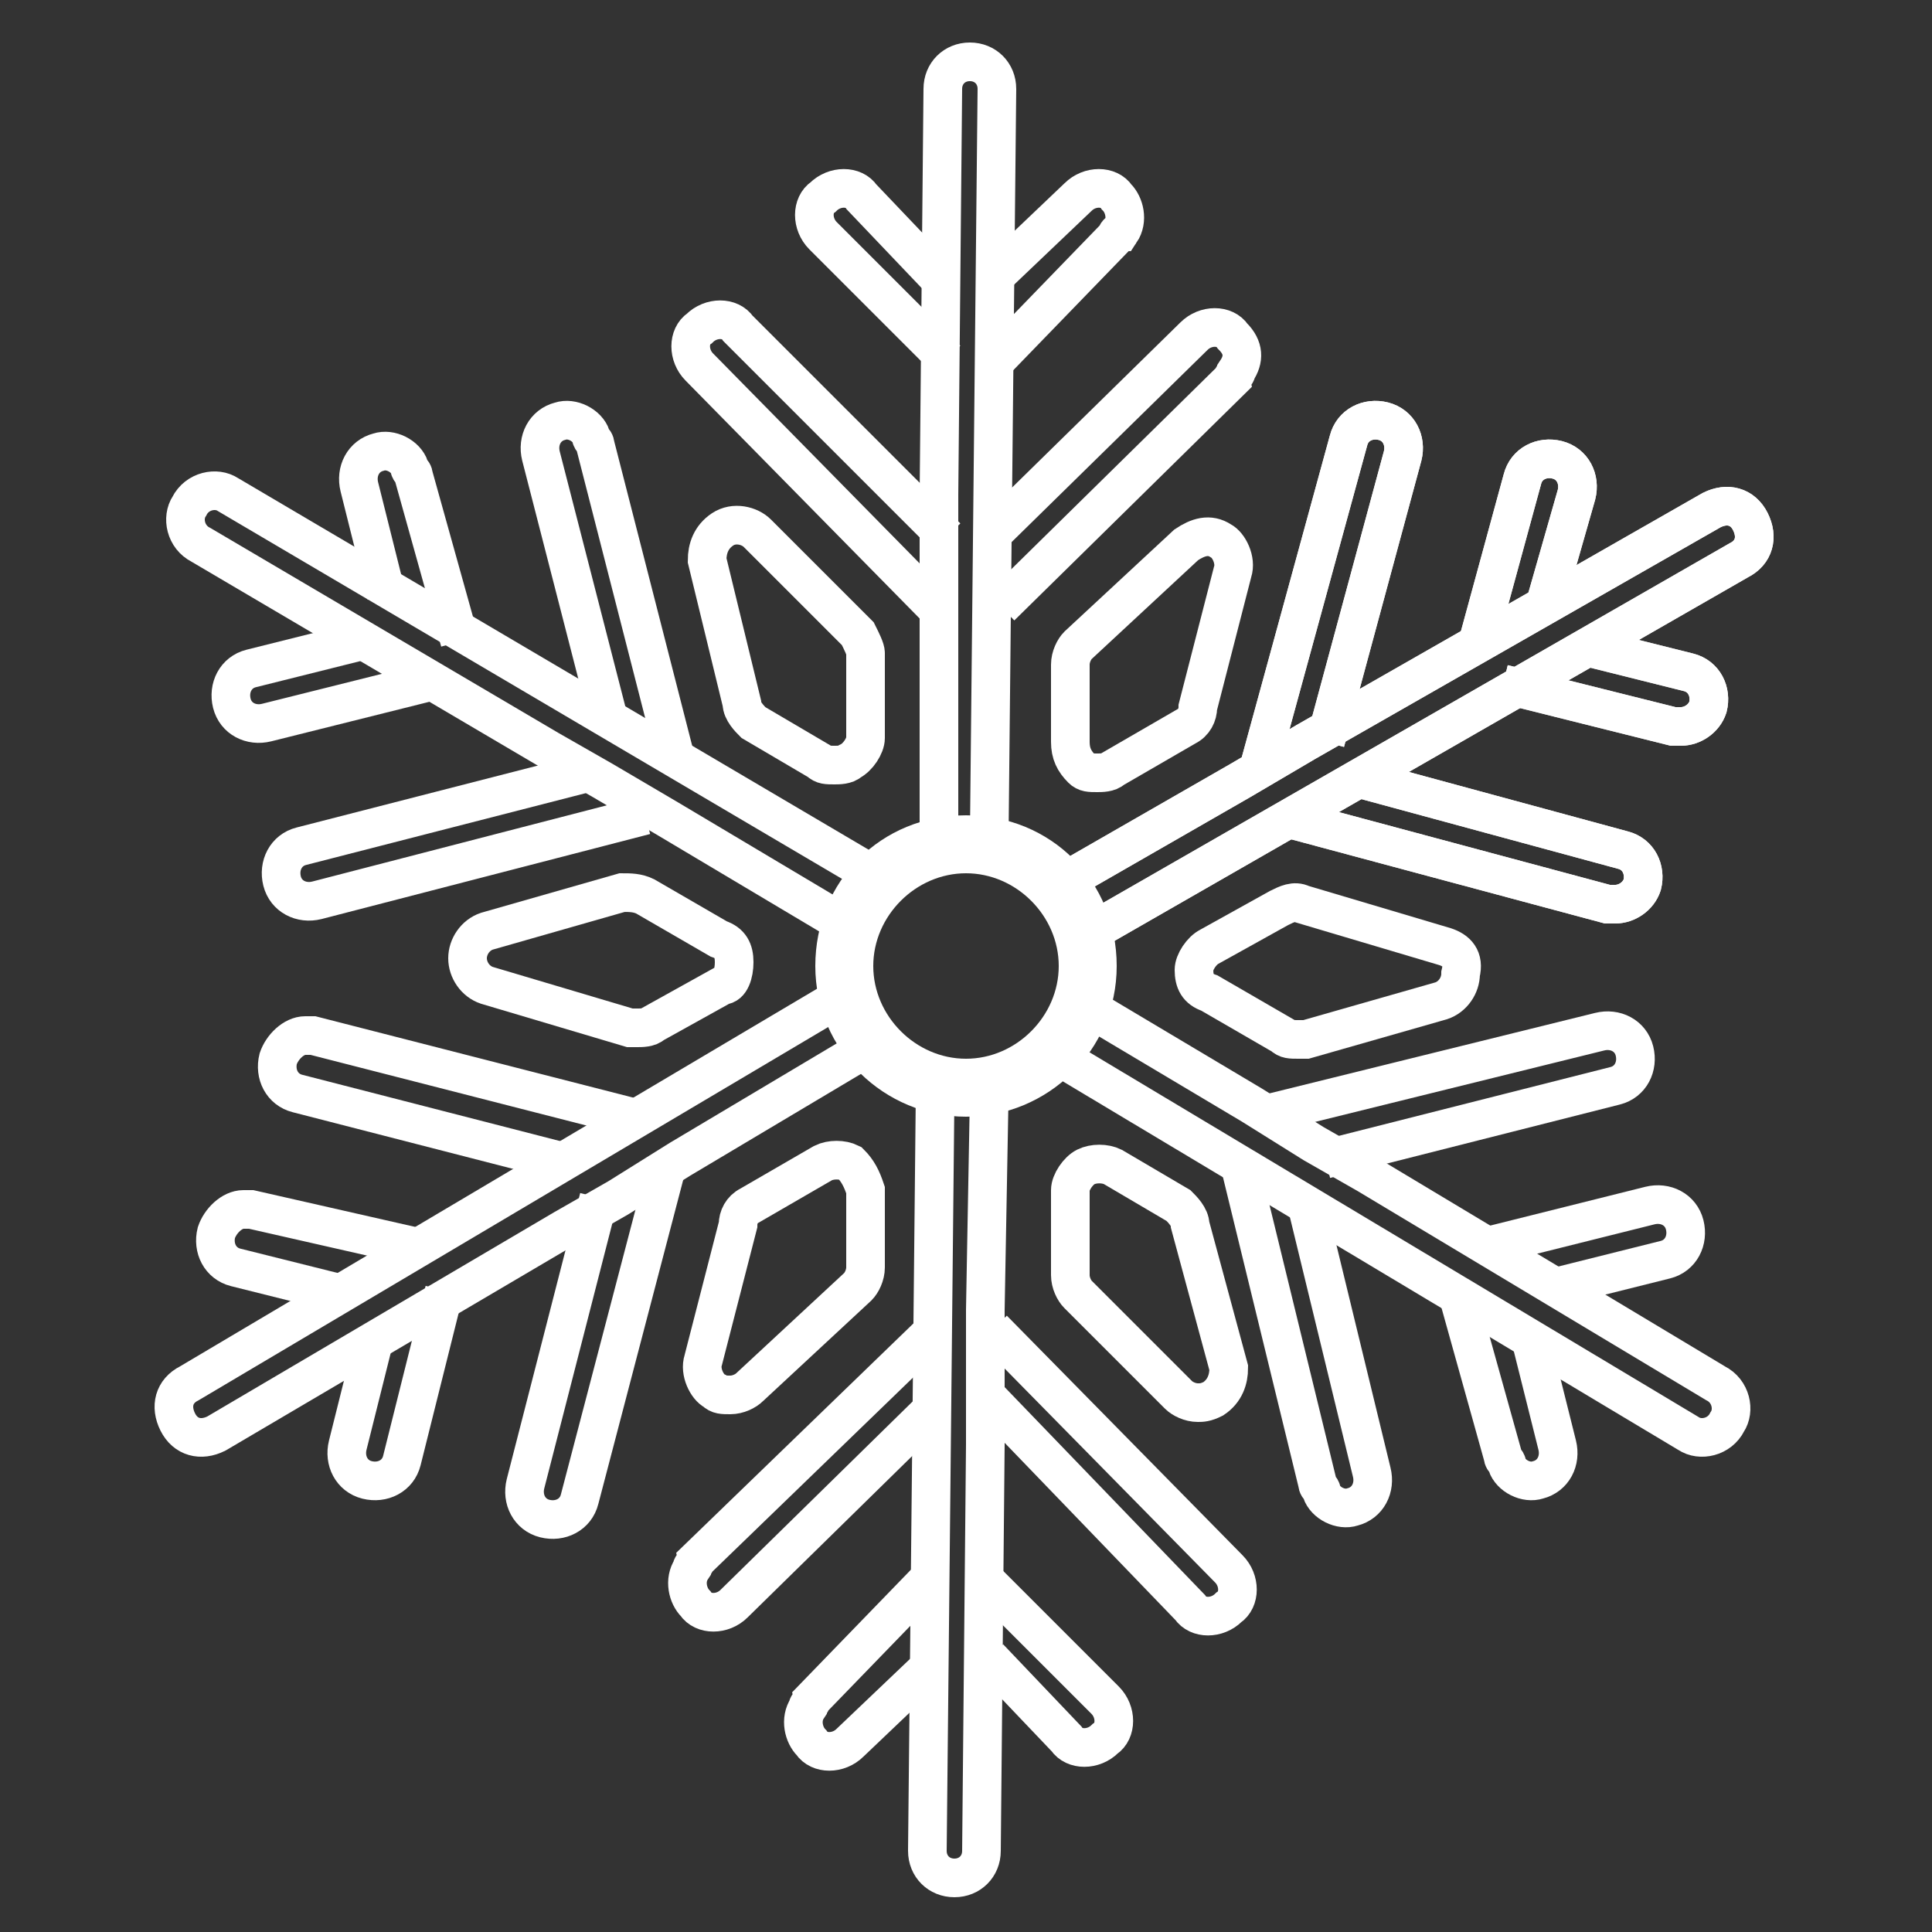 <?xml version="1.0" encoding="utf-8"?>
<!-- Generator: Adobe Illustrator 23.1.0, SVG Export Plug-In . SVG Version: 6.00 Build 0)  -->
<svg version="1.1" id="Слой_1" xmlns="http://www.w3.org/2000/svg" xmlns:xlink="http://www.w3.org/1999/xlink" x="0px" y="0px"
	 viewBox="0 0 50 50" style="enable-background:new 0 0 50 50;" xml:space="preserve">
<rect x="0" y="0" width="50" height="50" fill="#333333" stroke="none"/>
<style type="text/css">
	.st0{display:none;}
	.st1{display:inline;}
	.st2{fill:#FFFFFF;}
	.st3{fill:none;stroke:#FFFFFF;stroke-miterlimit:10;}
</style>
<rect class="st0" width="50" height="50"/>
<g>
	<g class="st0">
		<g class="st1">
			<g>
				<path class="st2" d="M25.1,22.6c-0.4,0-0.7-0.3-0.7-0.7V2.4c0-0.4,0.3-0.7,0.7-0.7c0.4,0,0.7,0.3,0.7,0.7v19.5
					C25.9,22.3,25.5,22.6,25.1,22.6z"/>
			</g>
		</g>
		<g class="st1">
			<g>
				<path class="st2" d="M25.1,16.3c-0.2,0-0.4-0.1-0.5-0.2l-6.5-6.5c-0.3-0.3-0.3-0.8,0-1c0.3-0.3,0.8-0.3,1,0l5.9,5.9l5.8-5.8
					c0.3-0.3,0.8-0.3,1,0c0.3,0.3,0.3,0.8,0,1l-6.3,6.3C25.4,16.3,25.3,16.3,25.1,16.3z"/>
			</g>
		</g>
		<g class="st1">
			<g>
				<path class="st2" d="M25,9.6c-0.2,0-0.4-0.1-0.5-0.2l-3.2-3.2c-0.3-0.3-0.3-0.8,0-1c0.3-0.3,0.8-0.3,1,0L25,7.9l2.8-2.8
					c0.3-0.3,0.8-0.3,1,0c0.3,0.3,0.3,0.8,0,1l-3.3,3.3C25.4,9.6,25.2,9.6,25,9.6z"/>
			</g>
		</g>
	</g>
	<g class="st0">
		<g class="st1">
			<g>
				<path class="st2" d="M22.3,24.1c-0.1,0-0.3,0-0.4-0.1L5.1,14.2c-0.4-0.2-0.5-0.7-0.3-1c0.2-0.4,0.7-0.5,1-0.3l16.9,9.7
					c0.4,0.2,0.5,0.7,0.3,1C22.9,23.9,22.6,24.1,22.3,24.1z"/>
			</g>
		</g>
		<g class="st1">
			<g>
				<path class="st2" d="M8.1,23.3c-0.3,0-0.6-0.2-0.7-0.5c-0.1-0.4,0.1-0.8,0.5-0.9l8.1-2.2l-2.1-7.9c-0.1-0.4,0.1-0.8,0.5-0.9
					c0.4-0.1,0.8,0.1,0.9,0.5l2.3,8.6c0.1,0.2,0,0.4-0.1,0.6c-0.1,0.2-0.3,0.3-0.4,0.3l-8.8,2.4C8.2,23.3,8.1,23.3,8.1,23.3z"/>
			</g>
		</g>
		<g class="st1">
			<g>
				<path class="st2" d="M6.7,18.8c-0.3,0-0.6-0.2-0.7-0.5c-0.1-0.4,0.1-0.8,0.5-0.9l3.7-1l-1-3.8c-0.1-0.4,0.1-0.8,0.5-0.9
					c0.4-0.1,0.8,0.1,0.9,0.5l1.2,4.5c0.1,0.2,0,0.4-0.1,0.6c-0.1,0.2-0.3,0.3-0.4,0.3l-4.4,1.2C6.8,18.8,6.8,18.8,6.7,18.8z"/>
			</g>
		</g>
	</g>
	<g class="st0">
		<g class="st1">
			<g>
				<path class="st2" d="M5.4,36.9c-0.3,0-0.5-0.1-0.6-0.4c-0.2-0.4-0.1-0.8,0.3-1l16.9-9.7c0.4-0.2,0.8-0.1,1,0.3
					c0.2,0.4,0.1,0.8-0.3,1L5.7,36.8C5.6,36.9,5.5,36.9,5.4,36.9z"/>
			</g>
		</g>
		<g class="st1">
			<g>
				<path class="st2" d="M14.5,39.2c-0.1,0-0.1,0-0.2,0c-0.4-0.1-0.6-0.5-0.5-0.9l2.2-8.1L8,28c-0.4-0.1-0.6-0.5-0.5-0.9
					c0.1-0.4,0.5-0.6,0.9-0.5l8.6,2.3c0.4,0.1,0.6,0.5,0.5,0.9l-2.4,8.8C15.1,39,14.8,39.2,14.5,39.2z"/>
			</g>
		</g>
		<g class="st1">
			<g>
				<path class="st2" d="M9.9,38.1c-0.1,0-0.1,0-0.2,0c-0.4-0.1-0.6-0.5-0.5-0.9l1-3.7l-3.8-1C6,32.4,5.7,32,5.8,31.6
					c0.1-0.4,0.5-0.6,0.9-0.5l4.5,1.2c0.4,0.1,0.6,0.5,0.5,0.9l-1.2,4.4C10.5,37.9,10.2,38.1,9.9,38.1z"/>
			</g>
		</g>
	</g>
	<g class="st0">
		<g class="st1">
			<g>
				<path class="st2" d="M24.9,48.3c-0.4,0-0.7-0.3-0.7-0.7V28.1c0-0.4,0.3-0.7,0.7-0.7c0.4,0,0.7,0.3,0.7,0.7v19.5
					C25.6,48,25.3,48.3,24.9,48.3z"/>
			</g>
		</g>
		<g class="st1">
			<g>
				<path class="st2" d="M31.4,41.6c-0.2,0-0.4-0.1-0.5-0.2l-5.9-5.9l-5.8,5.8c-0.3,0.3-0.8,0.3-1,0c-0.3-0.3-0.3-0.8,0-1l6.3-6.3
					c0.3-0.3,0.8-0.3,1,0l6.5,6.5c0.3,0.3,0.3,0.8,0,1C31.8,41.5,31.6,41.6,31.4,41.6z"/>
			</g>
		</g>
		<g class="st1">
			<g>
				<path class="st2" d="M21.7,45.1c-0.2,0-0.4-0.1-0.5-0.2c-0.3-0.3-0.3-0.8,0-1l3.3-3.3c0.3-0.3,0.8-0.3,1,0l3.2,3.2
					c0.3,0.3,0.3,0.8,0,1c-0.3,0.3-0.8,0.3-1,0L25,42.1l-2.8,2.8C22,45.1,21.9,45.1,21.7,45.1z"/>
			</g>
		</g>
	</g>
	<g class="st0">
		<g class="st1">
			<g>
				<path class="st2" d="M44.5,37.1c-0.1,0-0.3,0-0.4-0.1l-16.9-9.7c-0.4-0.2-0.5-0.7-0.3-1c0.2-0.4,0.7-0.5,1-0.3l16.9,9.7
					c0.4,0.2,0.5,0.7,0.3,1C45,37,44.8,37.1,44.5,37.1z"/>
			</g>
		</g>
		<g class="st1">
			<g>
				<path class="st2" d="M35.4,39.1c-0.3,0-0.6-0.2-0.7-0.5l-2.3-8.6c-0.1-0.2,0-0.4,0.1-0.6c0.1-0.2,0.3-0.3,0.4-0.3l8.8-2.4
					c0.4-0.1,0.8,0.1,0.9,0.5c0.1,0.4-0.1,0.8-0.5,0.9L34,30.3l2.1,7.9c0.1,0.4-0.1,0.8-0.5,0.9C35.6,39.1,35.5,39.1,35.4,39.1z"/>
			</g>
		</g>
		<g class="st1">
			<g>
				<path class="st2" d="M40.1,38.3c-0.3,0-0.6-0.2-0.7-0.5l-1.2-4.5c-0.1-0.4,0.1-0.8,0.5-0.9l4.4-1.2c0.4-0.1,0.8,0.1,0.9,0.5
					c0.1,0.4-0.1,0.8-0.5,0.9l-3.7,1l1,3.8c0.1,0.4-0.1,0.8-0.5,0.9C40.3,38.3,40.2,38.3,40.1,38.3z"/>
			</g>
		</g>
	</g>
	<g>
		<g>
			<g>
				<path class="st3" d="M27.4,22.9l4.7-2.7l1.7-1l1.4-0.8l9.1-5.2c0.4-0.2,0.8-0.1,1,0.3c0.2,0.4,0.1,0.8-0.3,1l-16.9,9.7
					c-0.1,0.1-0.2,0.1-0.4,0.1"/>
			</g>
		</g>
		<g>
			<g>
				<path class="st3" d="M35,20.1l7,1.9c0.4,0.1,0.6,0.5,0.5,0.9c-0.1,0.3-0.4,0.5-0.7,0.5c-0.1,0-0.1,0-0.2,0l-8.2-2.2"/>
				<path class="st3" d="M32.6,19.8l2.3-8.4c0.1-0.4,0.5-0.6,0.9-0.5c0.4,0.1,0.6,0.5,0.5,0.9l-2,7.4"/>
			</g>
		</g>
		<g>
			<g>
				<path class="st3" d="M40.9,16.7l2.8,0.7c0.4,0.1,0.6,0.5,0.5,0.9c-0.1,0.3-0.4,0.5-0.7,0.5c-0.1,0-0.1,0-0.2,0l-4.4-1.1"/>
				<path class="st3" d="M38.2,16.8l1.2-4.4c0.1-0.4,0.5-0.6,0.9-0.5c0.4,0.1,0.6,0.5,0.5,0.9l-0.8,2.8"/>
			</g>
		</g>
	</g>
	<g>
		<g>
			<g>
				<path class="st3" d="M24.3,21.8l0-5.5l0-1.9l0-1.6l0.1-10.5c0-0.4,0.3-0.7,0.7-0.7c0.4,0,0.7,0.3,0.7,0.7l-0.2,19.5
					c0,0.1,0,0.3-0.1,0.4"/>
			</g>
		</g>
		<g>
			<g>
				<path class="st3" d="M25.7,13.8l5.2-5.1c0.3-0.3,0.8-0.3,1,0C32.2,9,32.2,9.3,32,9.6c0,0.1-0.1,0.1-0.1,0.2l-6,5.9"/>
				<path class="st3" d="M24.2,15.7l-6.1-6.2c-0.3-0.3-0.3-0.8,0-1c0.3-0.3,0.8-0.3,1,0l5.4,5.4"/>
			</g>
		</g>
		<g>
			<g>
				<path class="st3" d="M25.8,7.1l2.1-2c0.3-0.3,0.8-0.3,1,0c0.2,0.2,0.3,0.6,0.1,0.9C29,6,28.9,6,28.9,6.1l-3.1,3.2"/>
				<path class="st3" d="M24.5,9.3l-3.2-3.2c-0.3-0.3-0.3-0.8,0-1c0.3-0.3,0.8-0.3,1,0l2,2.1"/>
			</g>
		</g>
	</g>
	<g>
		<g>
			<g>
				<path class="st3" d="M25.6,28.4l-0.1,5.5l0,1.9l0,1.6l-0.1,10.5c0,0.4-0.3,0.7-0.7,0.7c-0.4,0-0.7-0.3-0.7-0.7l0.2-19.5
					c0-0.1,0-0.3,0.1-0.4"/>
			</g>
		</g>
		<g>
			<g>
				<path class="st3" d="M24.2,36.4L19,41.5c-0.3,0.3-0.8,0.3-1,0c-0.2-0.2-0.3-0.6-0.1-0.9c0-0.1,0.1-0.1,0.1-0.2l6.1-5.9"/>
				<path class="st3" d="M25.7,34.4l6.1,6.2c0.3,0.3,0.3,0.8,0,1c-0.3,0.3-0.8,0.3-1,0l-5.3-5.5"/>
			</g>
		</g>
		<g>
			<g>
				<path class="st3" d="M24.1,43.1l-2.1,2c-0.3,0.3-0.8,0.3-1,0c-0.2-0.2-0.3-0.6-0.1-0.9c0-0.1,0.1-0.1,0.1-0.2l3.1-3.2"/>
				<path class="st3" d="M25.4,40.8l3.2,3.2c0.3,0.3,0.3,0.8,0,1c-0.3,0.3-0.8,0.3-1,0l-2-2.1"/>
			</g>
		</g>
	</g>
	<g>
		<g>
			<g>
				<path class="st3" d="M22.3,27.2L17.6,30l-1.6,1l-1.4,0.8l-9,5.3c-0.4,0.2-0.8,0.1-1-0.3c-0.2-0.4-0.1-0.8,0.3-1l16.7-9.9
					c0.1-0.1,0.2-0.1,0.4-0.1"/>
			</g>
		</g>
		<g>
			<g>
				<path class="st3" d="M14.7,30.1l-7-1.8c-0.4-0.1-0.6-0.5-0.5-0.9c0.1-0.3,0.4-0.6,0.7-0.6c0.1,0,0.1,0,0.2,0l8.2,2.1"/>
				<path class="st3" d="M17.2,30.4L15,38.8c-0.1,0.4-0.5,0.6-0.9,0.5c-0.4-0.1-0.6-0.5-0.5-0.9l1.9-7.4"/>
			</g>
		</g>
		<g>
			<g>
				<path class="st3" d="M8.9,33.5l-2.8-0.7c-0.4-0.1-0.6-0.5-0.5-0.9c0.1-0.3,0.4-0.6,0.7-0.6c0.1,0,0.1,0,0.2,0l4.4,1"/>
				<path class="st3" d="M11.5,33.4l-1.1,4.4c-0.1,0.4-0.5,0.6-0.9,0.5c-0.4-0.1-0.6-0.5-0.5-0.9l0.7-2.8"/>
			</g>
		</g>
	</g>
	<g>
		<g>
			<g>
				<path class="st3" d="M22,24l-4.7-2.8l-1.7-1l-1.4-0.8l-9-5.3c-0.4-0.2-0.5-0.7-0.3-1c0.2-0.4,0.7-0.5,1-0.3l16.8,9.9
					c0.1,0.1,0.2,0.2,0.3,0.3"/>
			</g>
		</g>
		<g>
			<g>
				<path class="st3" d="M15.8,18.8l-1.8-7c-0.1-0.4,0.1-0.8,0.5-0.9c0.3-0.1,0.7,0.1,0.8,0.4c0,0.1,0.1,0.1,0.1,0.2l2.1,8.2"/>
				<path class="st3" d="M16.7,21.1l-8.5,2.2c-0.4,0.1-0.8-0.1-0.9-0.5c-0.1-0.4,0.1-0.8,0.5-0.9l7.4-1.9"/>
			</g>
		</g>
		<g>
			<g>
				<path class="st3" d="M10,15.4l-0.7-2.8c-0.1-0.4,0.1-0.8,0.5-0.9c0.3-0.1,0.7,0.1,0.8,0.4c0,0.1,0.1,0.1,0.1,0.2l1.2,4.3"/>
				<path class="st3" d="M11.3,17.6l-4.4,1.1c-0.4,0.1-0.8-0.1-0.9-0.5c-0.1-0.4,0.1-0.8,0.5-0.9l2.8-0.7"/>
			</g>
		</g>
	</g>
	<g>
		<g>
			<g>
				<path class="st3" d="M27.4,22.9l4.7-2.7l1.7-1l1.4-0.8l9.1-5.2c0.4-0.2,0.8-0.1,1,0.3c0.2,0.4,0.1,0.8-0.3,1l-16.9,9.7
					c-0.1,0.1-0.2,0.1-0.4,0.1"/>
			</g>
		</g>
		<g>
			<g>
				<path class="st3" d="M35,20.1l7,1.9c0.4,0.1,0.6,0.5,0.5,0.9c-0.1,0.3-0.4,0.5-0.7,0.5c-0.1,0-0.1,0-0.2,0l-8.2-2.2"/>
				<path class="st3" d="M32.6,19.8l2.3-8.4c0.1-0.4,0.5-0.6,0.9-0.5c0.4,0.1,0.6,0.5,0.5,0.9l-2,7.4"/>
			</g>
		</g>
		<g>
			<g>
				<path class="st3" d="M40.9,16.7l2.8,0.7c0.4,0.1,0.6,0.5,0.5,0.9c-0.1,0.3-0.4,0.5-0.7,0.5c-0.1,0-0.1,0-0.2,0l-4.4-1.1"/>
				<path class="st3" d="M38.2,16.8l1.2-4.4c0.1-0.4,0.5-0.6,0.9-0.5c0.4,0.1,0.6,0.5,0.5,0.9l-0.8,2.8"/>
			</g>
		</g>
	</g>
	<g>
		<g>
			<g>
				<path class="st3" d="M27.7,25.8l4.7,2.8l1.6,1l1.4,0.8l9,5.4c0.4,0.2,0.5,0.7,0.3,1c-0.2,0.4-0.7,0.5-1,0.3l-16.7-10
					c-0.1-0.1-0.2-0.2-0.3-0.3"/>
			</g>
		</g>
		<g>
			<g>
				<path class="st3" d="M33.8,31.1l1.7,7c0.1,0.4-0.1,0.8-0.5,0.9c-0.3,0.1-0.7-0.1-0.8-0.4c0-0.1-0.1-0.1-0.1-0.2l-2-8.2"/>
				<path class="st3" d="M32.9,28.8l8.5-2.1c0.4-0.1,0.8,0.1,0.9,0.5c0.1,0.4-0.1,0.8-0.5,0.9L34.3,30"/>
			</g>
		</g>
		<g>
			<g>
				<path class="st3" d="M39.6,34.6l0.7,2.8c0.1,0.4-0.1,0.8-0.5,0.9c-0.3,0.1-0.7-0.1-0.8-0.4c0-0.1-0.1-0.1-0.1-0.2l-1.2-4.3"/>
				<path class="st3" d="M38.3,32.3l4.4-1.1c0.4-0.1,0.8,0.1,0.9,0.5c0.1,0.4-0.1,0.8-0.5,0.9l-2.8,0.7"/>
			</g>
		</g>
	</g>
	<g>
		<g>
			<path class="st2" d="M25,28.9c-2.1,0-3.9-1.7-3.9-3.9s1.7-3.9,3.9-3.9s3.9,1.7,3.9,3.9S27.1,28.9,25,28.9z M25,22.6
				c-1.3,0-2.4,1.1-2.4,2.4s1.1,2.4,2.4,2.4c1.3,0,2.4-1.1,2.4-2.4S26.3,22.6,25,22.6z"/>
		</g>
	</g>
	<g>
		<g>
			<g>
				<path class="st3" d="M22.2,16.4l-2.6-2.6c-0.2-0.2-0.6-0.3-0.9-0.1c-0.3,0.2-0.4,0.5-0.4,0.8l0.9,3.7c0,0.2,0.2,0.4,0.3,0.5
					l1.7,1c0.1,0.1,0.2,0.1,0.4,0.1c0.1,0,0.3,0,0.4-0.1c0.2-0.1,0.4-0.4,0.4-0.6l0-2.2C22.4,16.8,22.3,16.6,22.2,16.4z"/>
			</g>
		</g>
		<g>
			<g>
				<path class="st3" d="M19,24.9c0-0.3-0.1-0.5-0.4-0.6l-1.9-1.1c-0.2-0.1-0.4-0.1-0.6-0.1l-3.5,1c-0.3,0.1-0.5,0.4-0.5,0.7
					c0,0.3,0.2,0.6,0.5,0.7l3.7,1.1c0.1,0,0.1,0,0.2,0c0.1,0,0.3,0,0.4-0.1l1.8-1C18.9,25.5,19,25.2,19,24.9z"/>
			</g>
		</g>
		<g>
			<g>
				<path class="st3" d="M22,30.1c-0.2-0.1-0.5-0.1-0.7,0l-1.9,1.1c-0.2,0.1-0.3,0.3-0.3,0.5l-0.9,3.5c-0.1,0.3,0.1,0.7,0.3,0.8
					c0.1,0.1,0.2,0.1,0.4,0.1c0.2,0,0.4-0.1,0.5-0.2l2.8-2.6c0.1-0.1,0.2-0.3,0.2-0.5l0-2C22.3,30.5,22.2,30.3,22,30.1z"/>
			</g>
		</g>
		<g>
			<g>
				<path class="st3" d="M30.8,31.7c0-0.2-0.2-0.4-0.3-0.5l-1.7-1c-0.2-0.1-0.5-0.1-0.7,0c-0.2,0.1-0.4,0.4-0.4,0.6l0,2.2
					c0,0.2,0.1,0.4,0.2,0.5l2.6,2.6c0.1,0.1,0.3,0.2,0.5,0.2c0.1,0,0.2,0,0.4-0.1c0.3-0.2,0.4-0.5,0.4-0.8L30.8,31.7z"/>
			</g>
		</g>
		<g>
			<g>
				<path class="st3" d="M37.4,24.5l-3.7-1.1c-0.2-0.1-0.4,0-0.6,0.1l-1.8,1c-0.2,0.1-0.4,0.4-0.4,0.6c0,0.3,0.1,0.5,0.4,0.6
					l1.9,1.1c0.1,0.1,0.2,0.1,0.4,0.1c0.1,0,0.1,0,0.2,0l3.5-1c0.3-0.1,0.5-0.4,0.5-0.7C37.9,24.8,37.7,24.6,37.4,24.5z"/>
			</g>
		</g>
		<g>
			<g>
				<path class="st3" d="M28,19.9c0.1,0.1,0.2,0.1,0.4,0.1c0.1,0,0.3,0,0.4-0.1l1.9-1.1c0.2-0.1,0.3-0.3,0.3-0.5l0.9-3.5
					c0.1-0.3-0.1-0.7-0.3-0.8c-0.3-0.2-0.6-0.1-0.9,0.1l-2.8,2.6c-0.1,0.1-0.2,0.3-0.2,0.5l0,2C27.7,19.5,27.8,19.7,28,19.9z"/>
			</g>
		</g>
	</g>
</g>
</svg>
